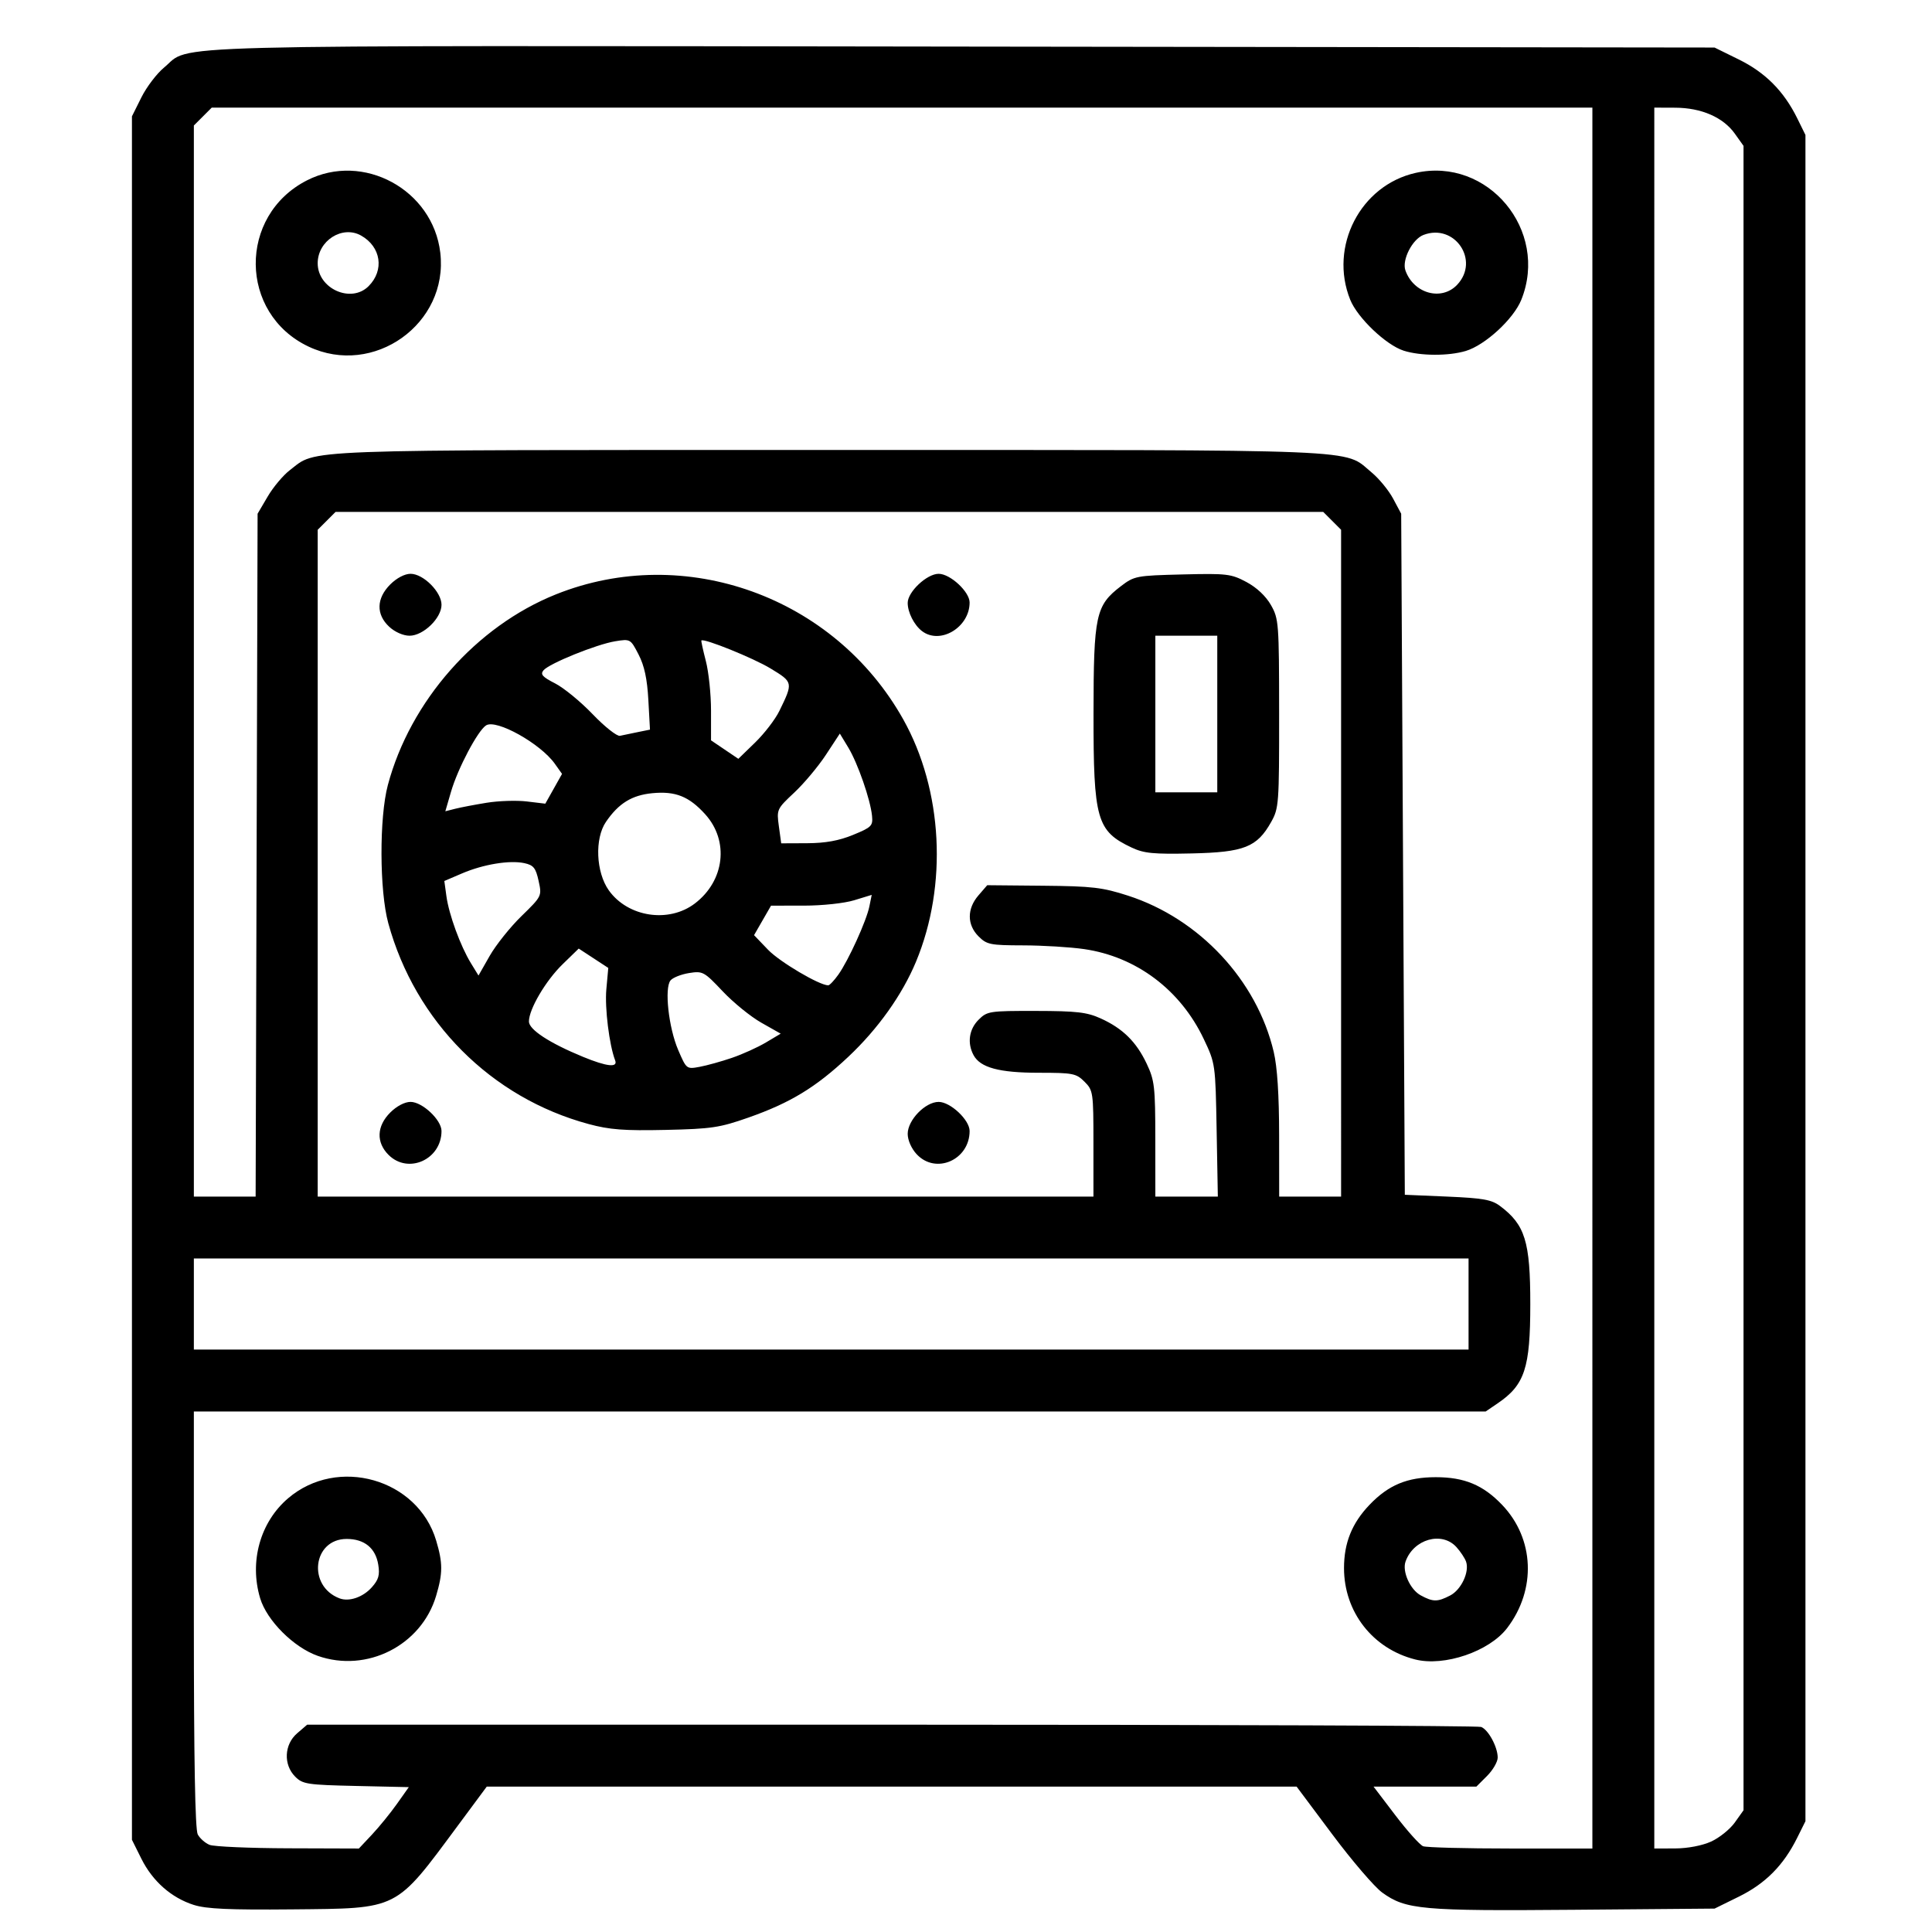 <?xml version="1.0" encoding="UTF-8" standalone="no"?>
<!-- Created with Inkscape (http://www.inkscape.org/) -->

<svg
   width="1080"
   height="1080"
   viewBox="0 0 285.75 285.75"
   version="1.1"
   id="svg1"
   xml:space="preserve"
   xmlns="http://www.w3.org/2000/svg"
   xmlns:svg="http://www.w3.org/2000/svg"><defs
     id="defs1" /><g
     id="layer1"><path
       style="fill:#000000;stroke-width:2.036"
       d="m 28.672,281.75 c -3.324,-1.057 -6.101,-3.503 -7.762,-6.837 L 19.515,272.113 V 144.66 17.207 l 1.395,-2.8 C 21.678,12.867 23.185,10.882 24.26,9.996 28.485,6.514 20.006,6.737 142.362,6.891 l 111.227,0.14 3.602,1.773 c 3.917,1.929 6.653,4.685 8.627,8.69 l 1.215,2.465 V 144.66 269.362 l -1.242,2.497 c -2.008,4.035 -4.684,6.73 -8.598,8.657 l -3.601,1.773 -20.752,0.174 c -22.564,0.19 -24.92,-0.021 -28.402,-2.544 -1.141,-0.826 -4.457,-4.691 -7.37,-8.589 l -5.296,-7.087 H 131.885 71.996 l -4.29,5.788 c -9.323,12.579 -8.618,12.222 -24.49,12.373 -9.286,0.088 -12.687,-0.065 -14.544,-0.656 z m 26.344,-10.408 c 1.065,-1.133 2.727,-3.176 3.692,-4.539 l 1.756,-2.479 -7.802,-0.174 c -7.227,-0.162 -7.89,-0.263 -9.001,-1.375 -1.766,-1.769 -1.633,-4.761 0.286,-6.411 l 1.484,-1.277 h 86.382 c 47.51,0 86.775,0.151 87.254,0.335 1.065,0.409 2.448,2.967 2.448,4.528 0,0.63 -0.709,1.854 -1.575,2.72 l -1.575,1.575 h -7.607 -7.607 l 3.228,4.241 c 1.776,2.333 3.624,4.393 4.108,4.579 0.484,0.186 6.314,0.338 12.956,0.338 h 12.076 V 144.66 15.918 H 133.419 31.317 l -1.322,1.322 -1.322,1.322 v 79.209 79.209 h 4.568 4.568 l 0.145,-50.5 0.145,-50.5 1.493,-2.54 c 0.821,-1.397 2.292,-3.15 3.269,-3.895 4.133,-3.152 -0.158,-2.991 79.78,-2.991 80.743,0 75.96,-0.197 80.201,3.299 1.103,0.909 2.544,2.66 3.202,3.89 l 1.196,2.237 0.269,50.366 0.269,50.366 6.291,0.269 c 5.248,0.225 6.538,0.454 7.777,1.38 3.723,2.782 4.49,5.261 4.49,14.511 0,9.466 -0.817,11.957 -4.817,14.679 l -1.781,1.212 H 124.206 28.672 v 30.74 c 0,20.72 0.187,31.089 0.574,31.812 0.316,0.59 1.103,1.286 1.751,1.546 0.647,0.261 5.881,0.49 11.63,0.508 l 10.453,0.034 z m -8.029,-26.438 c -3.556,-1.254 -7.522,-5.223 -8.509,-8.516 -1.625,-5.423 5.91e-4,-11.248 4.122,-14.776 7.332,-6.276 19.183,-2.902 21.909,6.236 0.995,3.337 0.995,4.816 -0.004,8.177 -2.181,7.344 -10.259,11.438 -17.519,8.879 z m 8.001,-10.131 c 1.009,-1.131 1.204,-1.813 0.959,-3.346 -0.394,-2.46 -2.049,-3.811 -4.671,-3.811 -5.014,0 -5.852,6.969 -1.057,8.788 1.413,0.536 3.46,-0.164 4.769,-1.631 z m 154.318,10.666 c -6.287,-1.592 -10.521,-7.031 -10.521,-13.514 0,-3.726 1.176,-6.645 3.77,-9.356 2.803,-2.93 5.578,-4.087 9.804,-4.087 4.226,0 7.002,1.157 9.804,4.087 4.788,5.005 5.097,12.527 0.748,18.229 -2.639,3.46 -9.298,5.732 -13.605,4.641 z m 5.176,-9.458 c 1.643,-0.85 2.886,-3.5 2.353,-5.014 -0.18,-0.51 -0.818,-1.473 -1.418,-2.139 -2.149,-2.388 -6.359,-1.192 -7.534,2.139 -0.517,1.467 0.686,4.143 2.243,4.989 1.824,0.991 2.481,0.995 4.355,0.025 z M 45.64,51.264 C 35.331,46.39 35.189,31.886 45.4,26.677 53.699,22.443 64.019,28.037 65.12,37.367 66.362,47.887 55.256,55.81 45.64,51.264 Z m 8.874,-8.937 c 2.363,-2.363 1.847,-5.828 -1.114,-7.49 -2.775,-1.558 -6.413,0.769 -6.413,4.101 0,3.76 4.935,5.982 7.528,3.389 z m 153.089,9.537 c -2.603,-0.833 -6.823,-4.855 -7.899,-7.527 -3.169,-7.872 1.507,-16.938 9.678,-18.767 10.68,-2.39 19.745,8.497 15.626,18.767 -1.138,2.837 -5.339,6.709 -8.214,7.57 -2.559,0.767 -6.721,0.747 -9.191,-0.043 z m 7.927,-9.757 c 3.371,-3.589 -0.375,-9.116 -4.99,-7.361 -1.65,0.627 -3.22,3.708 -2.675,5.248 1.215,3.435 5.353,4.575 7.665,2.114 z m 37.55,230.268 c 1.214,-0.552 2.79,-1.819 3.501,-2.816 l 1.293,-1.813 V 144.66 21.574 l -1.293,-1.813 c -1.721,-2.413 -4.946,-3.816 -8.807,-3.831 l -3.097,-0.012 V 144.66 273.402 l 3.097,-0.012 c 1.847,-0.006 3.988,-0.417 5.305,-1.015 z m -35.875,-79.505 v -6.733 H 122.939 28.672 v 6.733 6.733 h 94.267 94.267 z M 161.723,169.145 c 0,-7.601 -0.04,-7.875 -1.322,-9.157 -1.229,-1.229 -1.705,-1.322 -6.751,-1.322 -5.865,0 -8.667,-0.758 -9.66,-2.612 -0.955,-1.784 -0.667,-3.816 0.74,-5.223 1.273,-1.273 1.591,-1.322 8.484,-1.31 6.036,0.01 7.543,0.184 9.586,1.109 3.255,1.474 5.266,3.453 6.796,6.69 1.17,2.474 1.274,3.383 1.279,11.177 l 0.006,8.484 h 4.621 4.621 l -0.178,-9.831 c -0.177,-9.779 -0.186,-9.85 -1.902,-13.471 -3.449,-7.28 -9.983,-12.189 -17.712,-13.306 -2.049,-0.296 -6.1,-0.543 -9.003,-0.549 -4.877,-0.01 -5.377,-0.111 -6.599,-1.333 -1.714,-1.714 -1.721,-4.08 -0.018,-6.054 l 1.304,-1.511 8.258,0.077 c 7.282,0.068 8.767,0.242 12.567,1.469 10.557,3.411 19.05,12.515 21.545,23.096 0.532,2.256 0.797,6.349 0.802,12.391 l 0.008,9.023 h 4.579 4.579 V 127.668 78.355 l -1.322,-1.322 -1.322,-1.322 H 122.671 49.633 l -1.322,1.322 -1.322,1.322 v 49.313 49.313 h 57.368 57.368 z m -104.257,1.665 c -1.853,-1.853 -1.757,-4.252 0.252,-6.261 0.949,-0.949 2.142,-1.575 3.004,-1.575 1.741,0 4.579,2.667 4.579,4.303 0,4.218 -4.927,6.44 -7.835,3.532 z m 78.106,-0.103 c -0.777,-0.839 -1.321,-2.075 -1.321,-3.004 0,-2.04 2.603,-4.728 4.579,-4.728 1.741,0 4.579,2.667 4.579,4.303 0,4.286 -5.01,6.478 -7.836,3.429 z m -48.523,-4.46 c -14.4,-3.884 -25.626,-15.141 -29.619,-29.698 -1.313,-4.79 -1.348,-15.633 -0.065,-20.438 3.319,-12.431 13.058,-23.478 24.866,-28.205 19.066,-7.633 41.204,0.343 51.371,18.509 5.843,10.44 6.582,24.518 1.88,35.821 -2.038,4.9 -5.624,9.938 -10.006,14.061 -4.807,4.522 -8.582,6.82 -14.786,8.998 -4.256,1.494 -5.461,1.674 -12.261,1.823 -6.126,0.134 -8.262,-0.029 -11.381,-0.87 z m 21.217,-9.79 c 1.559,-0.533 3.817,-1.556 5.018,-2.272 l 2.184,-1.302 -2.863,-1.62 c -1.575,-0.891 -4.15,-2.984 -5.723,-4.651 -2.745,-2.909 -2.945,-3.017 -4.973,-2.693 -1.162,0.186 -2.393,0.675 -2.735,1.087 -0.933,1.125 -0.285,6.996 1.138,10.305 1.214,2.821 1.233,2.837 3.17,2.478 1.072,-0.199 3.224,-0.797 4.783,-1.331 z m -17.283,0.377 c -0.872,-2.272 -1.552,-7.764 -1.303,-10.516 l 0.286,-3.157 -2.186,-1.431 -2.186,-1.431 -2.381,2.315 c -2.501,2.432 -4.984,6.651 -4.984,8.469 0,1.201 3.037,3.186 7.995,5.226 3.527,1.451 5.184,1.634 4.759,0.526 z M 123.992,144.156 c 1.493,-2.096 4.157,-7.951 4.592,-10.092 l 0.347,-1.708 -2.592,0.794 c -1.462,0.448 -4.709,0.795 -7.446,0.797 l -4.854,0.002 -1.256,2.183 -1.256,2.183 2.071,2.158 c 1.721,1.794 7.585,5.261 8.902,5.262 0.202,2.2e-4 0.874,-0.711 1.494,-1.581 z m -46.87,-8.653 c 3.029,-2.959 3.033,-2.966 2.538,-5.225 -0.417,-1.904 -0.748,-2.318 -2.09,-2.612 -2.173,-0.477 -6.076,0.163 -9.232,1.514 l -2.619,1.121 0.309,2.256 c 0.372,2.717 2.079,7.381 3.62,9.896 l 1.123,1.833 1.658,-2.91 c 0.912,-1.6 3.023,-4.243 4.692,-5.873 z m 25.658,-1.88 c 4.403,-3.358 5.086,-9.245 1.53,-13.181 -2.393,-2.648 -4.406,-3.454 -7.812,-3.127 -3.041,0.292 -4.989,1.493 -6.869,4.233 -1.695,2.472 -1.49,7.458 0.416,10.136 2.824,3.965 8.871,4.886 12.735,1.939 z m 23.391,-10.14 c 2.737,-1.121 2.951,-1.335 2.806,-2.811 -0.235,-2.401 -2.11,-7.794 -3.517,-10.117 l -1.245,-2.055 -2.056,3.133 c -1.131,1.723 -3.238,4.239 -4.682,5.592 -2.585,2.421 -2.62,2.499 -2.28,4.983 l 0.346,2.523 3.832,-0.016 c 2.709,-0.012 4.7,-0.372 6.795,-1.23 z m -54.176,-4.754 c 1.755,-0.285 4.422,-0.37 5.925,-0.19 l 2.734,0.328 1.237,-2.203 1.237,-2.203 -1.072,-1.506 c -2.128,-2.989 -8.645,-6.626 -10.16,-5.67 -1.233,0.778 -4.18,6.353 -5.19,9.822 l -0.84,2.883 1.469,-0.372 c 0.808,-0.205 2.905,-0.605 4.66,-0.89 z m 43.272,-13.567 c 2.063,-4.231 2.058,-4.258 -1.319,-6.304 -2.533,-1.535 -9.846,-4.49 -10.21,-4.126 -0.056,0.056 0.242,1.427 0.662,3.047 0.42,1.62 0.764,4.919 0.764,7.333 v 4.388 l 2.02,1.366 2.02,1.366 2.483,-2.411 c 1.366,-1.326 2.977,-3.423 3.58,-4.66 z m -20.947,3.121 1.815,-0.367 -0.241,-4.387 c -0.171,-3.122 -0.588,-5.059 -1.444,-6.718 -1.193,-2.312 -1.221,-2.328 -3.46,-1.964 -2.773,0.452 -9.769,3.286 -10.609,4.299 -0.493,0.594 -0.153,0.977 1.714,1.927 1.281,0.652 3.784,2.704 5.561,4.56 1.778,1.856 3.596,3.294 4.04,3.196 0.444,-0.098 1.625,-0.344 2.623,-0.545 z m 73.06,17.077 c -5.179,-2.445 -5.659,-4.133 -5.644,-19.871 0.014,-14.532 0.318,-15.942 4.061,-18.799 1.968,-1.502 2.27,-1.559 9.081,-1.728 6.581,-0.163 7.205,-0.089 9.47,1.118 1.517,0.809 2.874,2.083 3.627,3.406 1.159,2.036 1.203,2.627 1.212,16.046 0.008,13.387 -0.038,14.015 -1.183,16.052 -2.09,3.718 -3.987,4.468 -11.737,4.641 -5.689,0.127 -7.067,-0.008 -8.888,-0.867 z m 12.659,-19.753 V 94.025 h -4.579 -4.579 v 11.581 11.581 h 4.579 4.579 z M 57.57,92.704 c -1.968,-1.824 -1.912,-4.201 0.149,-6.262 0.949,-0.949 2.142,-1.575 3.004,-1.575 1.89,0 4.579,2.689 4.579,4.579 0,1.976 -2.688,4.579 -4.728,4.579 -0.929,0 -2.165,-0.543 -3.004,-1.321 z M 136.359,93.335 c -1.159,-0.89 -2.108,-2.764 -2.108,-4.164 0,-1.636 2.838,-4.303 4.579,-4.303 1.711,0 4.579,2.657 4.579,4.243 0,3.68 -4.358,6.291 -7.049,4.224 z"
       id="path1" /></g></svg>
